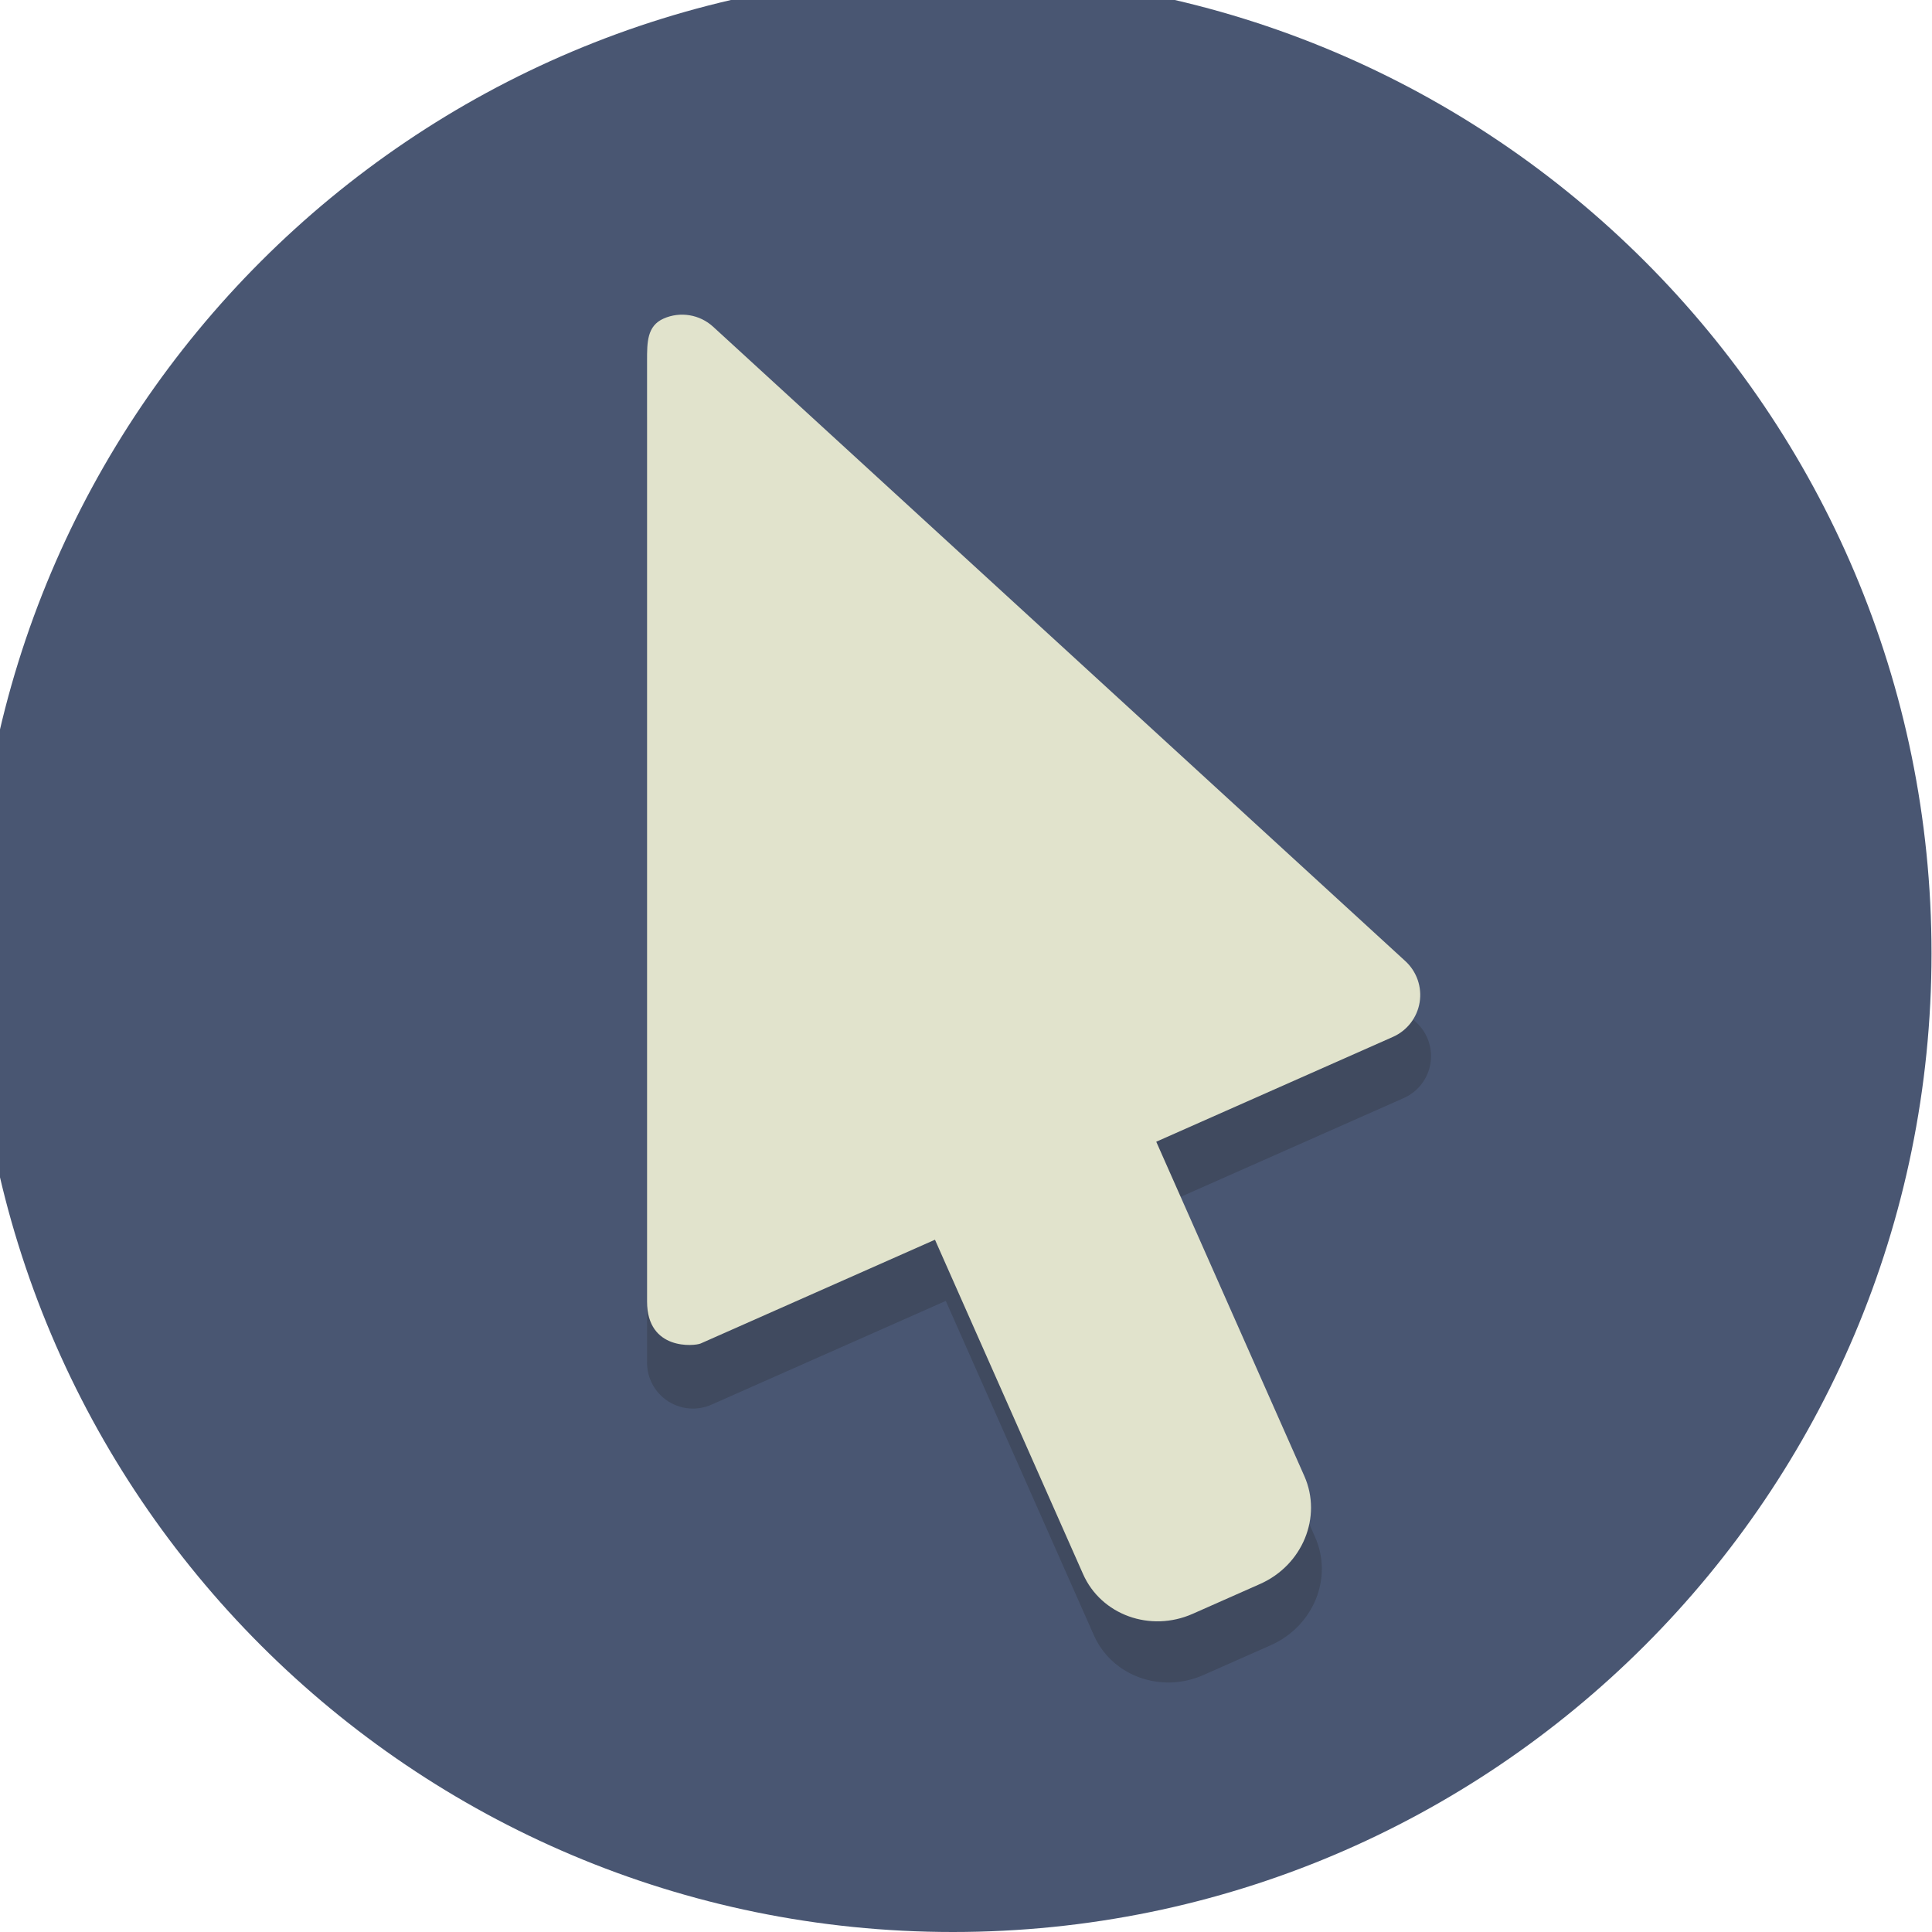 <?xml version="1.0" encoding="UTF-8" standalone="no"?>
<!-- Created with Inkscape (http://www.inkscape.org/) -->

<svg
   xmlns:dc="http://purl.org/dc/elements/1.1/"
   xmlns:cc="http://creativecommons.org/ns#"
   xmlns:rdf="http://www.w3.org/1999/02/22-rdf-syntax-ns#"
   xmlns:svg="http://www.w3.org/2000/svg"
   xmlns="http://www.w3.org/2000/svg"
   xmlns:sodipodi="http://sodipodi.sourceforge.net/DTD/sodipodi-0.dtd"
   xmlns:inkscape="http://www.inkscape.org/namespaces/inkscape"
   version="1.1"
   id="svg2"
   xml:space="preserve"
   width="16"
   height="16"
   viewBox="0 0 16 16"
   sodipodi:docname="cursor.16px.svg"
   inkscape:version="0.92.1 unknown"><defs
     id="defs6" /><sodipodi:namedview
     pagecolor="#ffffff"
     bordercolor="#666666"
     borderopacity="1"
     objecttolerance="10"
     gridtolerance="10"
     guidetolerance="10"
     inkscape:pageopacity="0"
     inkscape:pageshadow="2"
     inkscape:window-width="1366"
     inkscape:window-height="744"
     id="namedview4"
     showgrid="false"
     inkscape:zoom="6.7412107"
     inkscape:cx="20.11879"
     inkscape:cy="42.666665"
     inkscape:window-x="0"
     inkscape:window-y="24"
     inkscape:window-maximized="1"
     inkscape:current-layer="g10"
     fit-margin-top="0"
     fit-margin-left="0"
     fit-margin-right="0"
     fit-margin-bottom="0" /><g
     id="g10"
     inkscape:groupmode="layer"
     inkscape:label="ink_ext_XXXXXX"
     transform="matrix(1.333,0,0,-1.333,0,16)"><g
       id="g12"
       transform="matrix(-0.019,0,0,0.019,12,0)"
       style="stroke-width:5.333"><path
         d="M 320,0 C 143.27,0 0,143.27 0,320 0,496.73 143.27,640 320,640 496.73,640 640,496.73 640,320 640,143.27 496.73,0 320,0"
         style="fill:#495672;fill-opacity:1;fill-rule:nonzero;stroke:none;stroke-width:5.333"
         id="path14"
         inkscape:connector-curvature="0" /><path
         d="m 249.566,81.586 c -3.836,0 -7.761,0.789 -11.527,2.457 l -22.019,9.754 c -13.899,6.152 -20.383,21.941 -14.485,35.262 l 48.434,109.351 -77.395,34.278 c -4.629,2.05 -7.91,6.292 -8.73,11.289 -0.817,4.996 0.937,10.062 4.668,13.488 l 226.351,207.437 c 2.825,2.582 6.465,3.946 10.149,3.946 2.039,0 4.093,-0.418 6.027,-1.274 5.445,-2.394 8.961,-7.781 8.961,-13.73 V 186.152 c 0,-5.07 -2.562,-9.804 -6.816,-12.57 -2.477,-1.609 -5.325,-2.43 -8.184,-2.43 -2.062,0 -4.133,0.426 -6.074,1.286 L 322.32,206.363 273.891,97.016 C 269.59,87.301 259.895,81.582 249.566,81.586"
         style="fill:#404a5f;fill-opacity:1;fill-rule:nonzero;stroke:none;stroke-width:5.333"
         id="path16"
         inkscape:connector-curvature="0" /><path
         d="m 414.574,527.574 c -5.437,2.403 -11.793,1.34 -16.176,-2.672 L 172.047,317.465 c -3.731,-3.426 -5.484,-8.492 -4.668,-13.488 0.82,-4.997 4.101,-9.239 8.73,-11.289 L 402.461,192.438 C 404.402,191.578 420,190 420,206.152 v 307.692 c 0,5.949 0.02,11.332 -5.426,13.73"
         style="fill:#e1e3cc;fill-opacity:1;fill-rule:nonzero;stroke:none;stroke-width:5.333"
         id="path18"
         inkscape:connector-curvature="0" /><path
         d="M 284.973,329.461 205.07,149.059 c -5.898,-13.321 0.586,-29.11 14.485,-35.262 l 22.023,-9.754 c 13.899,-6.156 29.945,-0.348 35.848,12.973 l 77.746,175.539 c -23.801,11.562 -47.363,23.543 -70.199,36.906"
         style="fill:#e1e3cc;fill-opacity:1;fill-rule:nonzero;stroke:none;stroke-width:5.333"
         id="path20"
         inkscape:connector-curvature="0" /></g></g></svg>